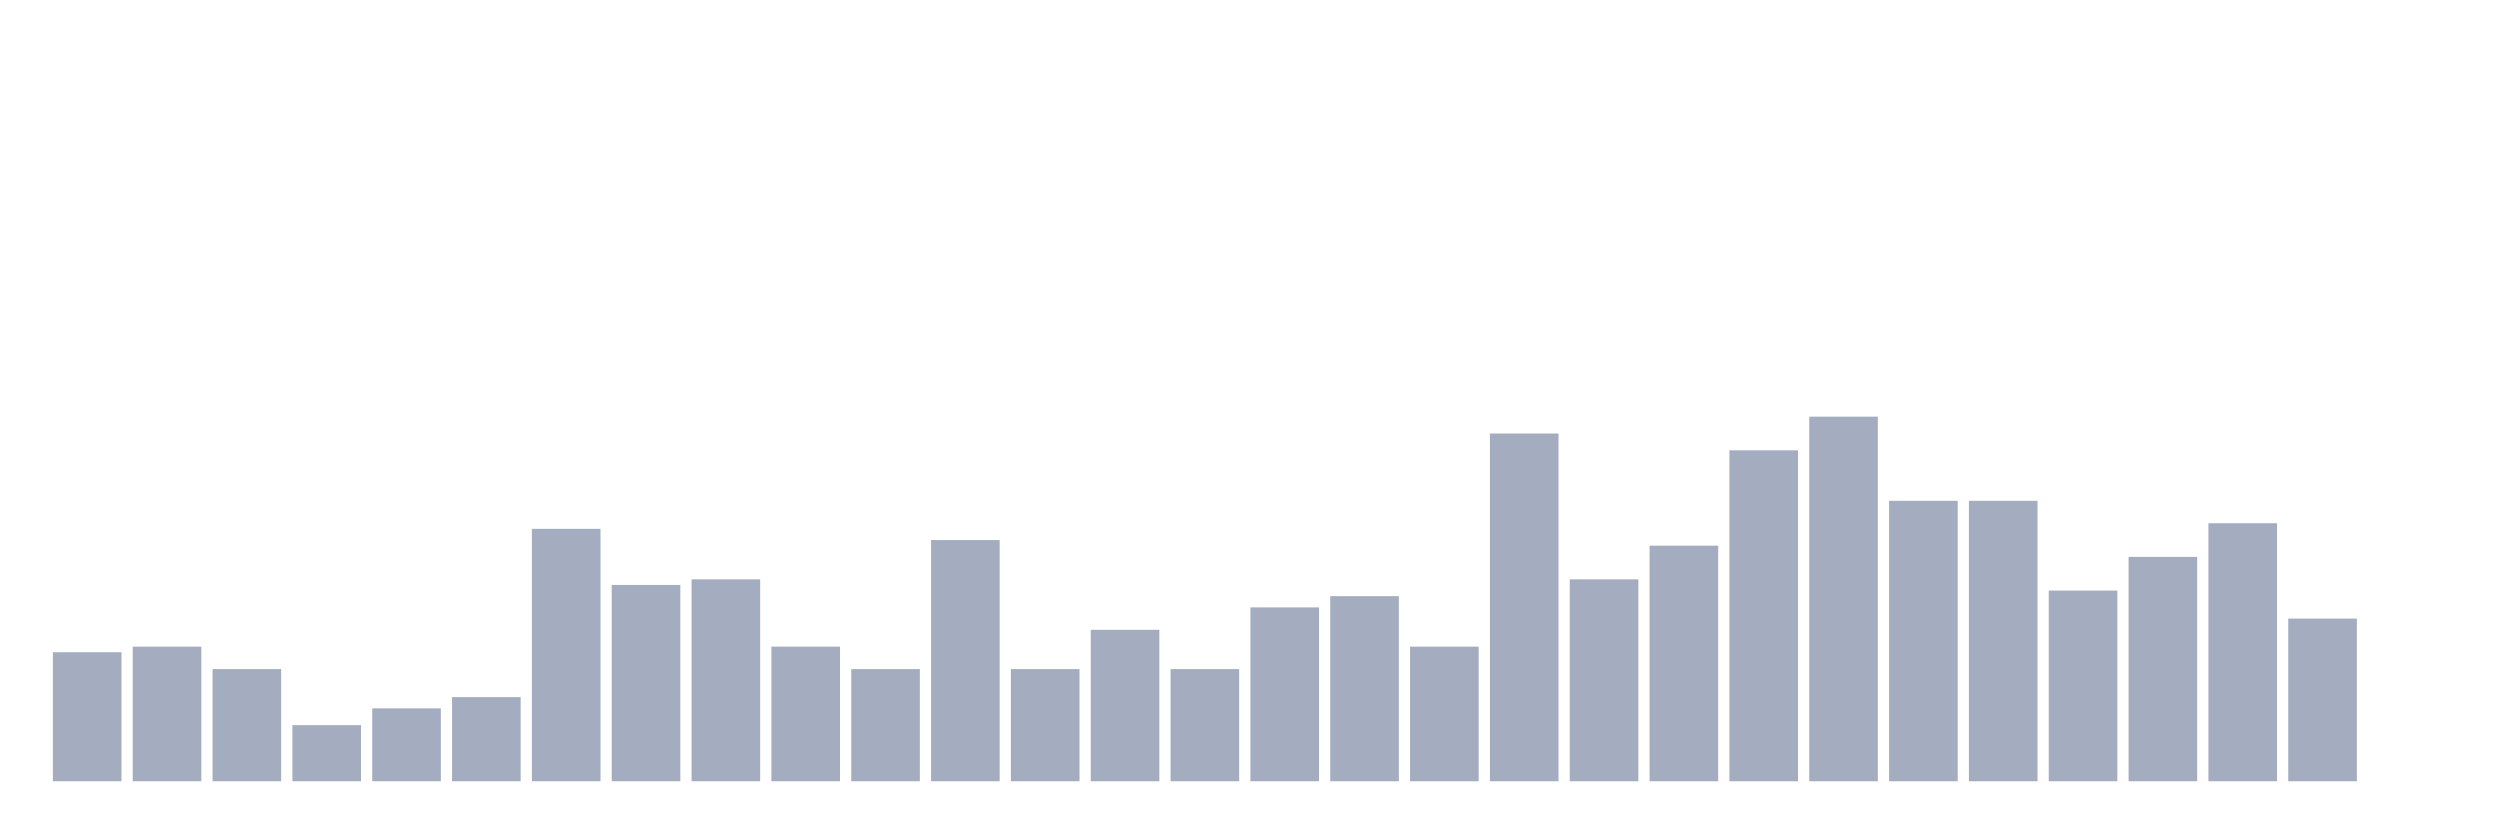 <svg xmlns="http://www.w3.org/2000/svg" viewBox="0 0 480 160"><g transform="translate(10,10)"><rect class="bar" x="0.153" width="13.175" y="115.231" height="24.769" fill="rgb(164,173,192)"></rect><rect class="bar" x="15.482" width="13.175" y="114.154" height="25.846" fill="rgb(164,173,192)"></rect><rect class="bar" x="30.81" width="13.175" y="118.462" height="21.538" fill="rgb(164,173,192)"></rect><rect class="bar" x="46.138" width="13.175" y="129.231" height="10.769" fill="rgb(164,173,192)"></rect><rect class="bar" x="61.466" width="13.175" y="126" height="14" fill="rgb(164,173,192)"></rect><rect class="bar" x="76.794" width="13.175" y="123.846" height="16.154" fill="rgb(164,173,192)"></rect><rect class="bar" x="92.123" width="13.175" y="91.538" height="48.462" fill="rgb(164,173,192)"></rect><rect class="bar" x="107.451" width="13.175" y="102.308" height="37.692" fill="rgb(164,173,192)"></rect><rect class="bar" x="122.779" width="13.175" y="101.231" height="38.769" fill="rgb(164,173,192)"></rect><rect class="bar" x="138.107" width="13.175" y="114.154" height="25.846" fill="rgb(164,173,192)"></rect><rect class="bar" x="153.436" width="13.175" y="118.462" height="21.538" fill="rgb(164,173,192)"></rect><rect class="bar" x="168.764" width="13.175" y="93.692" height="46.308" fill="rgb(164,173,192)"></rect><rect class="bar" x="184.092" width="13.175" y="118.462" height="21.538" fill="rgb(164,173,192)"></rect><rect class="bar" x="199.42" width="13.175" y="110.923" height="29.077" fill="rgb(164,173,192)"></rect><rect class="bar" x="214.748" width="13.175" y="118.462" height="21.538" fill="rgb(164,173,192)"></rect><rect class="bar" x="230.077" width="13.175" y="106.615" height="33.385" fill="rgb(164,173,192)"></rect><rect class="bar" x="245.405" width="13.175" y="104.462" height="35.538" fill="rgb(164,173,192)"></rect><rect class="bar" x="260.733" width="13.175" y="114.154" height="25.846" fill="rgb(164,173,192)"></rect><rect class="bar" x="276.061" width="13.175" y="73.231" height="66.769" fill="rgb(164,173,192)"></rect><rect class="bar" x="291.39" width="13.175" y="101.231" height="38.769" fill="rgb(164,173,192)"></rect><rect class="bar" x="306.718" width="13.175" y="94.769" height="45.231" fill="rgb(164,173,192)"></rect><rect class="bar" x="322.046" width="13.175" y="76.462" height="63.538" fill="rgb(164,173,192)"></rect><rect class="bar" x="337.374" width="13.175" y="70" height="70" fill="rgb(164,173,192)"></rect><rect class="bar" x="352.702" width="13.175" y="86.154" height="53.846" fill="rgb(164,173,192)"></rect><rect class="bar" x="368.031" width="13.175" y="86.154" height="53.846" fill="rgb(164,173,192)"></rect><rect class="bar" x="383.359" width="13.175" y="103.385" height="36.615" fill="rgb(164,173,192)"></rect><rect class="bar" x="398.687" width="13.175" y="96.923" height="43.077" fill="rgb(164,173,192)"></rect><rect class="bar" x="414.015" width="13.175" y="90.462" height="49.538" fill="rgb(164,173,192)"></rect><rect class="bar" x="429.344" width="13.175" y="108.769" height="31.231" fill="rgb(164,173,192)"></rect><rect class="bar" x="444.672" width="13.175" y="140" height="0" fill="rgb(164,173,192)"></rect></g></svg>